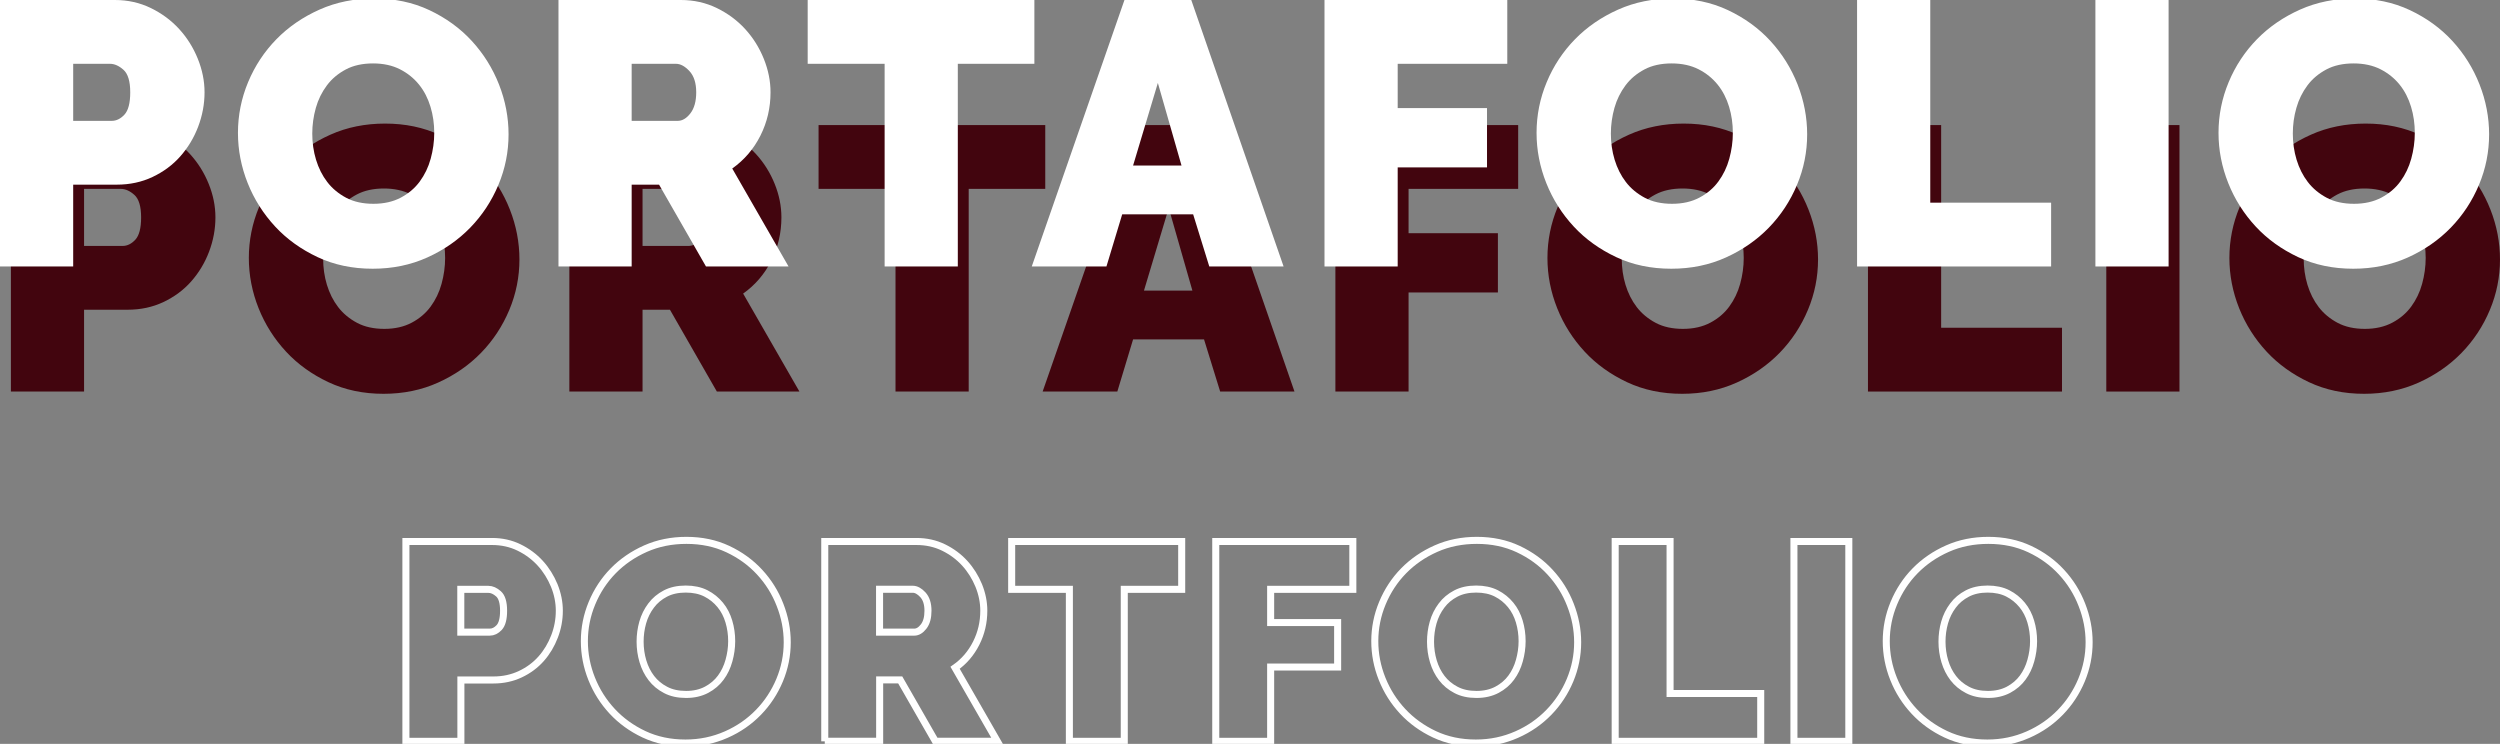 <?xml version="1.0" encoding="utf-8"?>
<!-- Generator: Adobe Illustrator 24.0.3, SVG Export Plug-In . SVG Version: 6.00 Build 0)  -->
<svg version="1.1" xmlns="http://www.w3.org/2000/svg" xmlns:xlink="http://www.w3.org/1999/xlink" x="0px" y="0px"
	 viewBox="0 0 266.44 79.28" style="enable-background:new 0 0 266.44 79.28;" xml:space="preserve">
<rect x="0" y="0" width="266.44" height="79.28" fill="#808080" stroke="none"/>
<style type="text/css">
	.st0{fill:none;stroke:#E7004C;stroke-miterlimit:10;}
	.st1{fill:#FFFFFF;}
	.st2{fill:url(#SVGID_1_);}
	.st3{fill:#E7004C;}
	.st4{fill:#42050E;}
	.st5{fill:none;stroke:#FFFFFF;stroke-width:0.75;stroke-miterlimit:10;}
	.st6{fill-rule:evenodd;clip-rule:evenodd;fill:#FFFFFF;}
	.st7{fill:none;stroke:#00B2E3;stroke-miterlimit:10;}
	.st8{fill:url(#SVGID_2_);}
	.st9{fill:#FCFCFC;}
	.st10{fill:url(#SVGID_3_);}
	.st11{fill:url(#SVGID_4_);}
	.st12{opacity:0.8;fill:#E7004C;}
	.st13{opacity:0.7;fill:#E7004C;}
	.st14{opacity:0.7;}
	.st15{fill:#00B2E3;}
	.st16{opacity:0.8;fill:#00B2E3;}
	.st17{opacity:0.7;fill:#00B2E3;}
	.st18{fill:#BBBBBB;}
	.st19{opacity:0.8;fill:#BBBBBB;}
	.st20{opacity:0.7;fill:#BBBBBB;}
	.st21{fill:url(#SVGID_5_);}
	.st22{fill:url(#SVGID_6_);}
	.st23{fill:none;stroke:#E7004C;stroke-width:2;stroke-miterlimit:10;}
	.st24{fill:url(#SVGID_7_);}
	.st25{fill:url(#SVGID_8_);}
	.st26{fill:url(#SVGID_9_);}
	.st27{fill:none;stroke:#FFFFFF;stroke-miterlimit:10;}
	.st28{fill-rule:evenodd;clip-rule:evenodd;fill:#E7004C;}
	.st29{fill:none;stroke:#000000;stroke-miterlimit:10;}
	.st30{fill:#38A8E0;}
	.st31{clip-path:url(#SVGID_11_);fill:#00B2E3;}
	.st32{fill:none;stroke:#E7004C;stroke-width:3;stroke-miterlimit:10;}
	.st33{clip-path:url(#SVGID_13_);}
	.st34{fill:none;stroke:#FFFFFF;stroke-width:2;stroke-miterlimit:10;}
	.st35{fill:none;stroke:#FFFFFF;stroke-width:3;stroke-miterlimit:10;}
	.st36{clip-path:url(#SVGID_15_);}
	.st37{fill:url(#SVGID_16_);}
	.st38{fill:none;stroke:#FFFFFF;stroke-width:0.5;stroke-miterlimit:10;}
	.st39{clip-path:url(#SVGID_18_);fill:#00B2E3;}
	.st40{clip-path:url(#SVGID_20_);}
	.st41{clip-path:url(#SVGID_22_);}
	.st42{fill:url(#SVGID_23_);}
	.st43{clip-path:url(#SVGID_25_);}
	.st44{fill:url(#SVGID_26_);}
	.st45{fill:url(#SVGID_27_);}
	.st46{fill:url(#SVGID_28_);}
	.st47{fill:url(#SVGID_29_);}
	.st48{clip-path:url(#SVGID_31_);fill:#00B2E3;}
	.st49{clip-path:url(#SVGID_33_);}
	.st50{clip-path:url(#SVGID_35_);}
	.st51{fill:url(#SVGID_36_);}
	.st52{clip-path:url(#SVGID_38_);}
	.st53{clip-path:url(#SVGID_40_);}
	.st54{fill:#280210;}
	.st55{opacity:0.5;}
	.st56{opacity:0.6;}
	.st57{fill:url(#SVGID_41_);}
	.st58{fill:url(#SVGID_42_);}
	.st59{fill:url(#SVGID_43_);}
	.st60{fill:url(#SVGID_44_);}
	.st61{opacity:0.8;}
	.st62{opacity:0.9;}
	.st63{fill:url(#SVGID_45_);}
	.st64{clip-path:url(#SVGID_47_);}
	.st65{clip-path:url(#SVGID_49_);}
	.st66{fill:url(#SVGID_50_);}
	.st67{clip-path:url(#SVGID_52_);}
	.st68{fill:url(#SVGID_53_);}
	.st69{clip-path:url(#SVGID_55_);}
	.st70{fill:url(#SVGID_56_);}
	.st71{clip-path:url(#SVGID_58_);fill:#00B2E3;}
	.st72{clip-path:url(#SVGID_60_);}
	.st73{clip-path:url(#SVGID_62_);}
	.st74{fill:none;stroke:#FFFFFF;stroke-width:5;stroke-miterlimit:10;}
	.st75{clip-path:url(#SVGID_64_);fill:#00B2E3;}
	.st76{clip-path:url(#SVGID_66_);}
	.st77{clip-path:url(#SVGID_68_);}
	.st78{clip-path:url(#SVGID_70_);fill:#00B2E3;}
	.st79{clip-path:url(#SVGID_72_);}
	.st80{fill:#5B0323;}
	.st81{fill:url(#SVGID_73_);}
	.st82{fill:url(#SVGID_74_);}
	.st83{fill:url(#SVGID_75_);}
	.st84{clip-path:url(#SVGID_77_);fill:#00B2E3;}
	.st85{clip-path:url(#SVGID_80_);}
	.st86{fill:none;stroke:#00B2E3;stroke-width:2;stroke-miterlimit:10;}
	.st87{fill-rule:evenodd;clip-rule:evenodd;fill:#00B2E3;}
	.st88{clip-path:url(#SVGID_84_);}
	.st89{fill:#E5E5E5;}
	.st90{clip-path:url(#SVGID_86_);}
	.st91{fill-rule:evenodd;clip-rule:evenodd;fill:none;stroke:#E7004C;stroke-width:3;stroke-miterlimit:10;}
	.st92{fill:#020202;}
	.st93{fill:none;stroke:#5B0323;stroke-miterlimit:10;}
	.st94{fill:#070101;}
	.st95{fill:none;stroke:#068FFF;stroke-width:5;stroke-miterlimit:10;}
</style>
<g id="Capa_2">
	<g>
		<g>
			<path class="st5" d="M43.26,79.01v-21.3h9.18c1.04,0,2,0.21,2.88,0.64c0.88,0.43,1.63,0.99,2.26,1.68
				c0.63,0.69,1.12,1.48,1.49,2.37c0.36,0.89,0.54,1.79,0.54,2.69c0,0.94-0.17,1.86-0.51,2.74c-0.34,0.89-0.81,1.68-1.42,2.37
				c-0.61,0.69-1.35,1.24-2.22,1.65c-0.87,0.41-1.83,0.62-2.86,0.62h-3.48v6.54H43.26z M49.11,67.37h3.09c0.36,0,0.69-0.16,1-0.49
				s0.47-0.93,0.47-1.79c0-0.88-0.18-1.48-0.54-1.8c-0.36-0.32-0.72-0.48-1.08-0.48h-2.94V67.37z"/>
			<path class="st5" d="M73.05,79.19c-1.62,0-3.09-0.31-4.41-0.93c-1.32-0.62-2.45-1.44-3.39-2.45c-0.94-1.01-1.67-2.16-2.19-3.46
				s-0.78-2.64-0.78-4.02c0-1.4,0.27-2.75,0.81-4.05c0.54-1.3,1.29-2.45,2.26-3.44s2.12-1.78,3.45-2.37
				c1.33-0.59,2.78-0.88,4.36-0.88c1.62,0,3.09,0.31,4.41,0.93s2.45,1.44,3.39,2.46c0.94,1.02,1.67,2.18,2.17,3.48
				c0.51,1.3,0.77,2.63,0.77,3.99c0,1.4-0.27,2.74-0.81,4.04c-0.54,1.29-1.29,2.43-2.25,3.42s-2.1,1.79-3.44,2.38
				S74.63,79.19,73.05,79.19z M68.22,68.39c0,0.72,0.1,1.42,0.3,2.09c0.2,0.67,0.5,1.27,0.9,1.79s0.9,0.94,1.52,1.26
				c0.61,0.32,1.33,0.48,2.18,0.48c0.84,0,1.57-0.17,2.19-0.5c0.62-0.33,1.12-0.76,1.51-1.29c0.39-0.53,0.68-1.13,0.87-1.82
				c0.19-0.68,0.29-1.37,0.29-2.07c0-0.72-0.1-1.42-0.3-2.09c-0.2-0.67-0.5-1.26-0.92-1.77s-0.92-0.92-1.53-1.23
				c-0.61-0.31-1.33-0.46-2.15-0.46c-0.84,0-1.56,0.16-2.17,0.48c-0.61,0.32-1.12,0.74-1.52,1.28c-0.4,0.53-0.7,1.13-0.89,1.8
				S68.22,67.69,68.22,68.39z"/>
			<path class="st5" d="M87.9,79.01v-21.3h9.78c1.04,0,2,0.21,2.88,0.64c0.88,0.43,1.63,0.99,2.26,1.68
				c0.63,0.69,1.12,1.48,1.49,2.37c0.36,0.89,0.54,1.79,0.54,2.69c0,1.24-0.27,2.39-0.81,3.46c-0.54,1.07-1.29,1.95-2.25,2.62
				l4.5,7.83h-6.6l-3.75-6.54h-2.19v6.54H87.9z M93.75,67.37h3.69c0.36,0,0.69-0.2,1-0.6c0.31-0.4,0.46-0.96,0.46-1.68
				c0-0.74-0.18-1.3-0.54-1.7c-0.36-0.39-0.72-0.59-1.08-0.59h-3.54V67.37z"/>
			<path class="st5" d="M125.94,62.81h-6.12v16.2h-5.85v-16.2h-6.15v-5.1h18.12V62.81z"/>
			<path class="st5" d="M129.57,79.01v-21.3h14.61v5.1h-8.76v3.54h7.14v4.74h-7.14v7.92H129.57z"/>
			<path class="st5" d="M157.29,79.19c-1.62,0-3.09-0.31-4.41-0.93c-1.32-0.62-2.45-1.44-3.39-2.45c-0.94-1.01-1.67-2.16-2.19-3.46
				s-0.78-2.64-0.78-4.02c0-1.4,0.27-2.75,0.81-4.05c0.54-1.3,1.29-2.45,2.26-3.44s2.12-1.78,3.45-2.37
				c1.33-0.59,2.78-0.88,4.36-0.88c1.62,0,3.09,0.31,4.41,0.93s2.45,1.44,3.39,2.46c0.94,1.02,1.67,2.18,2.17,3.48
				c0.51,1.3,0.77,2.63,0.77,3.99c0,1.4-0.27,2.74-0.81,4.04c-0.54,1.29-1.29,2.43-2.25,3.42s-2.1,1.79-3.44,2.38
				S158.87,79.19,157.29,79.19z M152.46,68.39c0,0.72,0.1,1.42,0.3,2.09c0.2,0.67,0.5,1.27,0.9,1.79s0.9,0.94,1.52,1.26
				c0.61,0.32,1.33,0.48,2.18,0.48c0.84,0,1.57-0.17,2.19-0.5c0.62-0.33,1.12-0.76,1.51-1.29c0.39-0.53,0.68-1.13,0.87-1.82
				c0.19-0.68,0.29-1.37,0.29-2.07c0-0.72-0.1-1.42-0.3-2.09c-0.2-0.67-0.5-1.26-0.92-1.77s-0.92-0.92-1.53-1.23
				c-0.61-0.31-1.33-0.46-2.15-0.46c-0.84,0-1.56,0.16-2.17,0.48c-0.61,0.32-1.12,0.74-1.52,1.28c-0.4,0.53-0.7,1.13-0.89,1.8
				S152.46,67.69,152.46,68.39z"/>
			<path class="st5" d="M172.14,79.01v-21.3h5.85v16.2h9.66v5.1H172.14z"/>
			<path class="st5" d="M191.19,79.01v-21.3h5.85v21.3H191.19z"/>
			<path class="st5" d="M211.8,79.19c-1.62,0-3.09-0.31-4.41-0.93c-1.32-0.62-2.45-1.44-3.39-2.45c-0.94-1.01-1.67-2.16-2.19-3.46
				s-0.78-2.64-0.78-4.02c0-1.4,0.27-2.75,0.81-4.05c0.54-1.3,1.29-2.45,2.26-3.44s2.12-1.78,3.45-2.37
				c1.33-0.59,2.78-0.88,4.36-0.88c1.62,0,3.09,0.31,4.41,0.93s2.45,1.44,3.39,2.46c0.94,1.02,1.67,2.18,2.17,3.48
				c0.51,1.3,0.77,2.63,0.77,3.99c0,1.4-0.27,2.74-0.81,4.04c-0.54,1.29-1.29,2.43-2.25,3.42s-2.1,1.79-3.44,2.38
				S213.38,79.19,211.8,79.19z M206.97,68.39c0,0.72,0.1,1.42,0.3,2.09c0.2,0.67,0.5,1.27,0.9,1.79s0.9,0.94,1.52,1.26
				c0.61,0.32,1.33,0.48,2.18,0.48c0.84,0,1.57-0.17,2.19-0.5c0.62-0.33,1.12-0.76,1.51-1.29c0.39-0.53,0.68-1.13,0.87-1.82
				c0.19-0.68,0.29-1.37,0.29-2.07c0-0.72-0.1-1.42-0.3-2.09c-0.2-0.67-0.5-1.26-0.92-1.77s-0.92-0.92-1.53-1.23
				c-0.61-0.31-1.33-0.46-2.15-0.46c-0.84,0-1.56,0.16-2.17,0.48c-0.61,0.32-1.12,0.74-1.52,1.28c-0.4,0.53-0.7,1.13-0.89,1.8
				S206.97,67.69,206.97,68.39z"/>
		</g>
		<g>
			<path class="st4" d="M1.16,41.73v-28.4H13.4c1.39,0,2.67,0.29,3.84,0.86c1.17,0.57,2.18,1.32,3.02,2.24s1.5,1.97,1.98,3.16
				c0.48,1.19,0.72,2.38,0.72,3.58c0,1.25-0.23,2.47-0.68,3.66c-0.45,1.19-1.09,2.24-1.9,3.16c-0.81,0.92-1.8,1.65-2.96,2.2
				c-1.16,0.55-2.43,0.82-3.82,0.82H8.96v8.72H1.16z M8.96,26.21h4.12c0.48,0,0.93-0.22,1.34-0.66c0.41-0.44,0.62-1.23,0.62-2.38
				c0-1.17-0.24-1.97-0.72-2.4c-0.48-0.43-0.96-0.64-1.44-0.64H8.96V26.21z"/>
			<path class="st4" d="M40.88,41.97c-2.16,0-4.12-0.41-5.88-1.24c-1.76-0.83-3.27-1.91-4.52-3.26c-1.25-1.35-2.23-2.89-2.92-4.62
				c-0.69-1.73-1.04-3.52-1.04-5.36c0-1.87,0.36-3.67,1.08-5.4c0.72-1.73,1.73-3.26,3.02-4.58c1.29-1.32,2.83-2.37,4.6-3.16
				c1.77-0.79,3.71-1.18,5.82-1.18c2.16,0,4.12,0.41,5.88,1.24c1.76,0.83,3.27,1.92,4.52,3.28c1.25,1.36,2.22,2.91,2.9,4.64
				c0.68,1.73,1.02,3.51,1.02,5.32c0,1.87-0.36,3.66-1.08,5.38c-0.72,1.72-1.72,3.24-3,4.56c-1.28,1.32-2.81,2.38-4.58,3.18
				C44.93,41.57,42.99,41.97,40.88,41.97z M34.44,27.57c0,0.96,0.13,1.89,0.4,2.78c0.27,0.89,0.67,1.69,1.2,2.38
				c0.53,0.69,1.21,1.25,2.02,1.68c0.81,0.43,1.78,0.64,2.9,0.64c1.12,0,2.09-0.22,2.92-0.66c0.83-0.44,1.5-1.01,2.02-1.72
				c0.52-0.71,0.91-1.51,1.16-2.42c0.25-0.91,0.38-1.83,0.38-2.76c0-0.96-0.13-1.89-0.4-2.78c-0.27-0.89-0.67-1.68-1.22-2.36
				c-0.55-0.68-1.23-1.23-2.04-1.64c-0.81-0.41-1.77-0.62-2.86-0.62c-1.12,0-2.09,0.21-2.9,0.64s-1.49,0.99-2.02,1.7
				c-0.53,0.71-0.93,1.51-1.18,2.4C34.57,25.72,34.44,26.63,34.44,27.57z"/>
			<path class="st4" d="M60.68,41.73v-28.4h13.04c1.39,0,2.67,0.29,3.84,0.86c1.17,0.57,2.18,1.32,3.02,2.24
				c0.84,0.92,1.5,1.97,1.98,3.16c0.48,1.19,0.72,2.38,0.72,3.58c0,1.65-0.36,3.19-1.08,4.62c-0.72,1.43-1.72,2.59-3,3.5l6,10.44
				h-8.8l-5-8.72h-2.92v8.72H60.68z M68.48,26.21h4.92c0.48,0,0.93-0.27,1.34-0.8c0.41-0.53,0.62-1.28,0.62-2.24
				c0-0.99-0.24-1.74-0.72-2.26s-0.96-0.78-1.44-0.78h-4.72V26.21z"/>
			<path class="st4" d="M111.4,20.13h-8.16v21.6h-7.8v-21.6h-8.2v-6.8h24.16V20.13z"/>
			<path class="st4" d="M121,13.33h7.12l9.84,28.4h-7.92l-1.72-5.56h-7.56l-1.68,5.56h-7.96L121,13.33z M127.08,30.97l-2.52-8.8
				l-2.64,8.8H127.08z"/>
			<path class="st4" d="M142.32,41.73v-28.4h19.48v6.8h-11.68v4.72h9.52v6.32h-9.52v10.56H142.32z"/>
			<path class="st4" d="M179.28,41.97c-2.16,0-4.12-0.41-5.88-1.24c-1.76-0.83-3.27-1.91-4.52-3.26c-1.25-1.35-2.23-2.89-2.92-4.62
				c-0.69-1.73-1.04-3.52-1.04-5.36c0-1.87,0.36-3.67,1.08-5.4c0.72-1.73,1.73-3.26,3.02-4.58c1.29-1.32,2.83-2.37,4.6-3.16
				c1.77-0.79,3.71-1.18,5.82-1.18c2.16,0,4.12,0.41,5.88,1.24c1.76,0.83,3.27,1.92,4.52,3.28c1.25,1.36,2.22,2.91,2.9,4.64
				c0.68,1.73,1.02,3.51,1.02,5.32c0,1.87-0.36,3.66-1.08,5.38c-0.72,1.72-1.72,3.24-3,4.56c-1.28,1.32-2.81,2.38-4.58,3.18
				C183.33,41.57,181.39,41.97,179.28,41.97z M172.84,27.57c0,0.96,0.13,1.89,0.4,2.78c0.27,0.89,0.67,1.69,1.2,2.38
				c0.53,0.69,1.21,1.25,2.02,1.68c0.81,0.43,1.78,0.64,2.9,0.64c1.12,0,2.09-0.22,2.92-0.66c0.83-0.44,1.5-1.01,2.02-1.72
				c0.52-0.71,0.91-1.51,1.16-2.42c0.25-0.91,0.38-1.83,0.38-2.76c0-0.96-0.13-1.89-0.4-2.78c-0.27-0.89-0.67-1.68-1.22-2.36
				c-0.55-0.68-1.23-1.23-2.04-1.64c-0.81-0.41-1.77-0.62-2.86-0.62c-1.12,0-2.09,0.21-2.9,0.64s-1.49,0.99-2.02,1.7
				c-0.53,0.71-0.93,1.51-1.18,2.4C172.97,25.72,172.84,26.63,172.84,27.57z"/>
			<path class="st4" d="M199.08,41.73v-28.4h7.8v21.6h12.88v6.8H199.08z"/>
			<path class="st4" d="M224.48,41.73v-28.4h7.8v28.4H224.48z"/>
			<path class="st4" d="M251.96,41.97c-2.16,0-4.12-0.41-5.88-1.24c-1.76-0.83-3.27-1.91-4.52-3.26c-1.25-1.35-2.23-2.89-2.92-4.62
				c-0.69-1.73-1.04-3.52-1.04-5.36c0-1.87,0.36-3.67,1.08-5.4c0.72-1.73,1.73-3.26,3.02-4.58c1.29-1.32,2.83-2.37,4.6-3.16
				c1.77-0.79,3.71-1.18,5.82-1.18c2.16,0,4.12,0.41,5.88,1.24c1.76,0.83,3.27,1.92,4.52,3.28c1.25,1.36,2.22,2.91,2.9,4.64
				c0.68,1.73,1.02,3.51,1.02,5.32c0,1.87-0.36,3.66-1.08,5.38c-0.72,1.72-1.72,3.24-3,4.56c-1.28,1.32-2.81,2.38-4.58,3.18
				C256,41.57,254.06,41.97,251.96,41.97z M245.52,27.57c0,0.96,0.13,1.89,0.4,2.78c0.27,0.89,0.67,1.69,1.2,2.38
				c0.53,0.69,1.21,1.25,2.02,1.68c0.81,0.43,1.78,0.64,2.9,0.64c1.12,0,2.09-0.22,2.92-0.66c0.83-0.44,1.5-1.01,2.02-1.72
				c0.52-0.71,0.91-1.51,1.16-2.42c0.25-0.91,0.38-1.83,0.38-2.76c0-0.96-0.13-1.89-0.4-2.78c-0.27-0.89-0.67-1.68-1.22-2.36
				c-0.55-0.68-1.23-1.23-2.04-1.64c-0.81-0.41-1.77-0.62-2.86-0.62c-1.12,0-2.09,0.21-2.9,0.64s-1.49,0.99-2.02,1.7
				c-0.53,0.71-0.93,1.51-1.18,2.4C245.64,25.72,245.52,26.63,245.52,27.57z"/>
		</g>
		<g>
			<path class="st1" d="M0,28.4V0h12.24c1.39,0,2.67,0.29,3.84,0.86c1.17,0.57,2.18,1.32,3.02,2.24s1.5,1.97,1.98,3.16
				s0.72,2.38,0.72,3.58c0,1.25-0.23,2.47-0.68,3.66c-0.45,1.19-1.09,2.24-1.9,3.16c-0.81,0.92-1.8,1.65-2.96,2.2
				c-1.16,0.55-2.43,0.82-3.82,0.82H7.8v8.72H0z M7.8,12.88h4.12c0.48,0,0.93-0.22,1.34-0.66c0.41-0.44,0.62-1.23,0.62-2.38
				c0-1.17-0.24-1.97-0.72-2.4S12.2,6.8,11.72,6.8H7.8V12.88z"/>
			<path class="st1" d="M39.72,28.64c-2.16,0-4.12-0.41-5.88-1.24c-1.76-0.83-3.27-1.91-4.52-3.26s-2.23-2.89-2.92-4.62
				c-0.69-1.73-1.04-3.52-1.04-5.36c0-1.87,0.36-3.67,1.08-5.4c0.72-1.73,1.73-3.26,3.02-4.58c1.29-1.32,2.83-2.37,4.6-3.16
				c1.77-0.79,3.71-1.18,5.82-1.18c2.16,0,4.12,0.41,5.88,1.24c1.76,0.83,3.27,1.92,4.52,3.28S52.5,7.27,53.18,9
				c0.68,1.73,1.02,3.51,1.02,5.32c0,1.87-0.36,3.66-1.08,5.38c-0.72,1.72-1.72,3.24-3,4.56c-1.28,1.32-2.81,2.38-4.58,3.18
				C43.77,28.24,41.83,28.64,39.72,28.64z M33.28,14.24c0,0.96,0.13,1.89,0.4,2.78c0.27,0.89,0.67,1.69,1.2,2.38
				c0.53,0.69,1.21,1.25,2.02,1.68c0.81,0.43,1.78,0.64,2.9,0.64c1.12,0,2.09-0.22,2.92-0.66c0.83-0.44,1.5-1.01,2.02-1.72
				c0.52-0.71,0.91-1.51,1.16-2.42c0.25-0.91,0.38-1.83,0.38-2.76c0-0.96-0.13-1.89-0.4-2.78c-0.27-0.89-0.67-1.68-1.22-2.36
				c-0.55-0.68-1.23-1.23-2.04-1.64c-0.81-0.41-1.77-0.62-2.86-0.62c-1.12,0-2.09,0.21-2.9,0.64c-0.81,0.43-1.49,0.99-2.02,1.7
				c-0.53,0.71-0.93,1.51-1.18,2.4C33.41,12.39,33.28,13.31,33.28,14.24z"/>
			<path class="st1" d="M59.52,28.4V0h13.04c1.39,0,2.67,0.29,3.84,0.86c1.17,0.57,2.18,1.32,3.02,2.24
				c0.84,0.92,1.5,1.97,1.98,3.16s0.72,2.38,0.72,3.58c0,1.65-0.36,3.19-1.08,4.62c-0.72,1.43-1.72,2.59-3,3.5l6,10.44h-8.8l-5-8.72
				h-2.92v8.72H59.52z M67.32,12.88h4.92c0.48,0,0.93-0.27,1.34-0.8c0.41-0.53,0.62-1.28,0.62-2.24c0-0.99-0.24-1.74-0.72-2.26
				C73,7.06,72.52,6.8,72.04,6.8h-4.72V12.88z"/>
			<path class="st1" d="M110.24,6.8h-8.16v21.6h-7.8V6.8h-8.2V0h24.16V6.8z"/>
			<path class="st1" d="M119.84,0h7.12l9.84,28.4h-7.92l-1.72-5.56h-7.56l-1.68,5.56h-7.96L119.84,0z M125.92,17.64l-2.52-8.8
				l-2.64,8.8H125.92z"/>
			<path class="st1" d="M141.16,28.4V0h19.48v6.8h-11.68v4.72h9.52v6.32h-9.52V28.4H141.16z"/>
			<path class="st1" d="M178.12,28.64c-2.16,0-4.12-0.41-5.88-1.24c-1.76-0.83-3.27-1.91-4.52-3.26s-2.23-2.89-2.92-4.62
				c-0.69-1.73-1.04-3.52-1.04-5.36c0-1.87,0.36-3.67,1.08-5.4c0.72-1.73,1.73-3.26,3.02-4.58c1.29-1.32,2.83-2.37,4.6-3.16
				c1.77-0.79,3.71-1.18,5.82-1.18c2.16,0,4.12,0.41,5.88,1.24c1.76,0.83,3.27,1.92,4.52,3.28s2.22,2.91,2.9,4.64
				c0.68,1.73,1.02,3.51,1.02,5.32c0,1.87-0.36,3.66-1.08,5.38c-0.72,1.72-1.72,3.24-3,4.56c-1.28,1.32-2.81,2.38-4.58,3.18
				C182.17,28.24,180.23,28.64,178.12,28.64z M171.68,14.24c0,0.96,0.13,1.89,0.4,2.78c0.27,0.89,0.67,1.69,1.2,2.38
				c0.53,0.69,1.21,1.25,2.02,1.68c0.81,0.43,1.78,0.64,2.9,0.64c1.12,0,2.09-0.22,2.92-0.66c0.83-0.44,1.5-1.01,2.02-1.72
				c0.52-0.71,0.91-1.51,1.16-2.42c0.25-0.91,0.38-1.83,0.38-2.76c0-0.96-0.13-1.89-0.4-2.78c-0.27-0.89-0.67-1.68-1.22-2.36
				c-0.55-0.68-1.23-1.23-2.04-1.64c-0.81-0.41-1.77-0.62-2.86-0.62c-1.12,0-2.09,0.21-2.9,0.64c-0.81,0.43-1.49,0.99-2.02,1.7
				c-0.53,0.71-0.93,1.51-1.18,2.4C171.81,12.39,171.68,13.31,171.68,14.24z"/>
			<path class="st1" d="M197.92,28.4V0h7.8v21.6h12.88v6.8H197.92z"/>
			<path class="st1" d="M223.32,28.4V0h7.8v28.4H223.32z"/>
			<path class="st1" d="M250.8,28.64c-2.16,0-4.12-0.41-5.88-1.24c-1.76-0.83-3.27-1.91-4.52-3.26s-2.23-2.89-2.92-4.62
				c-0.69-1.73-1.04-3.52-1.04-5.36c0-1.87,0.36-3.67,1.08-5.4c0.72-1.73,1.73-3.26,3.02-4.58c1.29-1.32,2.83-2.37,4.6-3.16
				c1.77-0.79,3.71-1.18,5.82-1.18c2.16,0,4.12,0.41,5.88,1.24c1.76,0.83,3.27,1.92,4.52,3.28s2.22,2.91,2.9,4.64
				c0.68,1.73,1.02,3.51,1.02,5.32c0,1.87-0.36,3.66-1.08,5.38c-0.72,1.72-1.72,3.24-3,4.56c-1.28,1.32-2.81,2.38-4.58,3.18
				C254.84,28.24,252.9,28.64,250.8,28.64z M244.36,14.24c0,0.96,0.13,1.89,0.4,2.78c0.27,0.89,0.67,1.69,1.2,2.38
				c0.53,0.69,1.21,1.25,2.02,1.68c0.81,0.43,1.78,0.64,2.9,0.64c1.12,0,2.09-0.22,2.92-0.66c0.83-0.44,1.5-1.01,2.02-1.72
				c0.52-0.71,0.91-1.51,1.16-2.42c0.25-0.91,0.38-1.83,0.38-2.76c0-0.96-0.13-1.89-0.4-2.78c-0.27-0.89-0.67-1.68-1.22-2.36
				c-0.55-0.68-1.23-1.23-2.04-1.64c-0.81-0.41-1.77-0.62-2.86-0.62c-1.12,0-2.09,0.21-2.9,0.64c-0.81,0.43-1.49,0.99-2.02,1.7
				c-0.53,0.71-0.93,1.51-1.18,2.4C244.48,12.39,244.36,13.31,244.36,14.24z"/>
		</g>
	</g>
</g>
<g id="Capa_1">
</g>
<g id="Capa_3">
</g>
<g id="Capa_4">
</g>
<g id="Capa_6">
</g>
<g id="Capa_5">
</g>
</svg>
